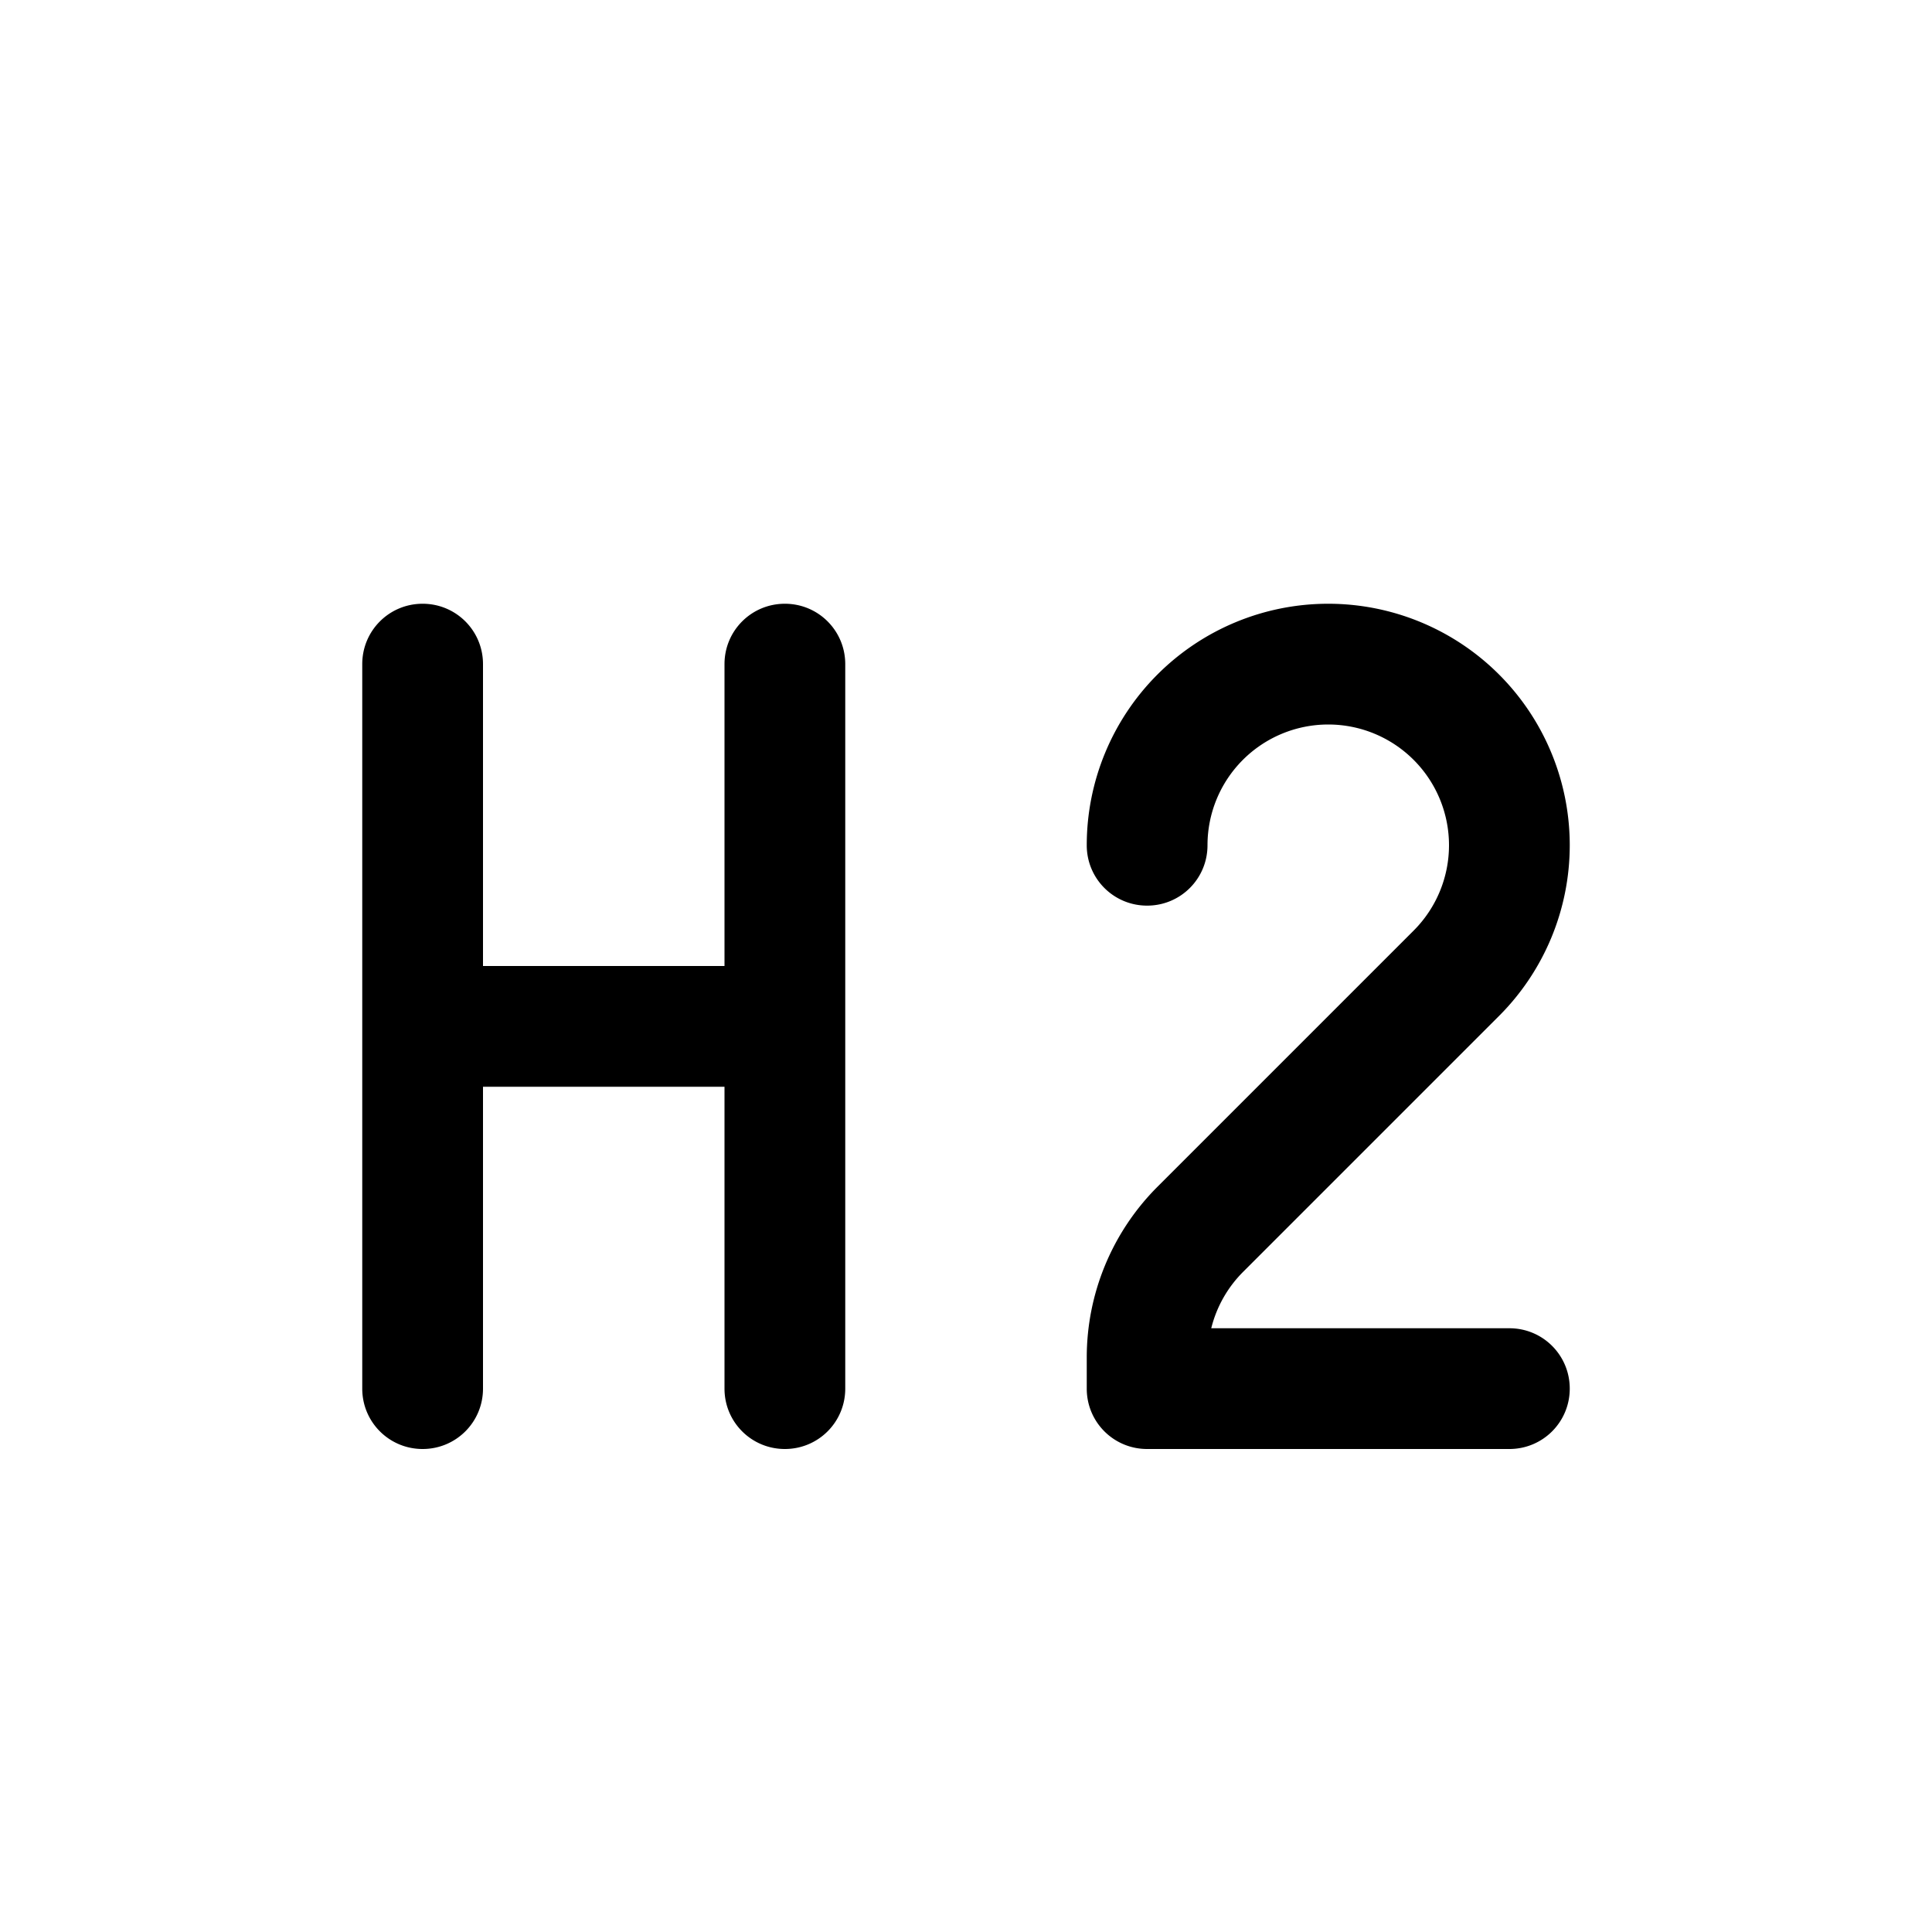 <?xml version="1.0" encoding="UTF-8" standalone="no"?>
<svg
   xmlns:dc="http://purl.org/dc/elements/1.1/"
   xmlns:cc="http://creativecommons.org/ns#"
   xmlns:rdf="http://www.w3.org/1999/02/22-rdf-syntax-ns#"
   xmlns:svg="http://www.w3.org/2000/svg"
   xmlns="http://www.w3.org/2000/svg"
   id="SVGRoot"
   version="1.1"
   viewBox="0 0 16 16"
   height="16px"
   width="16px">
  <defs
     id="defs1974" />
  <g
     style="display:inline"
     id="layer3">
    <path
       id="rect868"
       d="M 3.5,5 C 3.223,5 3,5.223 3,5.5 v 6 C 3,11.777 3.223,12 3.5,12 3.777,12 4,11.777 4,11.5 V 9 h 2 v 2.5 C 6,11.777 6.223,12 6.5,12 6.777,12 7,11.777 7,11.5 v -6 C 7,5.223 6.777,5 6.5,5 6.223,5 6,5.223 6,5.5 V 8 H 4 V 5.5 C 4,5.223 3.777,5 3.5,5 Z M 11,5 A 2,2 0 0 0 9,7 C 9,7.277 9.223,7.5 9.5,7.5 9.777,7.5 10,7.277 10,7 a 1,1 0 0 1 1,-1 1,1 0 0 1 1,1 1,1 0 0 1 -0.293,0.707 L 9.586,9.828 A 2,2 0 0 0 9,11.242 V 11.5 C 9,11.777 9.223,12 9.5,12 h 3 C 12.777,12 13,11.777 13,11.5 13,11.223 12.777,11 12.5,11 h -2.469 a 1,1 0 0 1 0.262,-0.465 L 12.414,8.414 A 2,2 0 0 0 13,7 2,2 0 0 0 11,5 Z"
       style="opacity:1;vector-effect:none;fill:#000000;fill-opacity:1;fill-rule:nonzero;stroke:none;stroke-width:25;stroke-linecap:round;stroke-linejoin:round;stroke-miterlimit:4;stroke-dasharray:none;stroke-dashoffset:0;stroke-opacity:1" />
  </g>
</svg>
